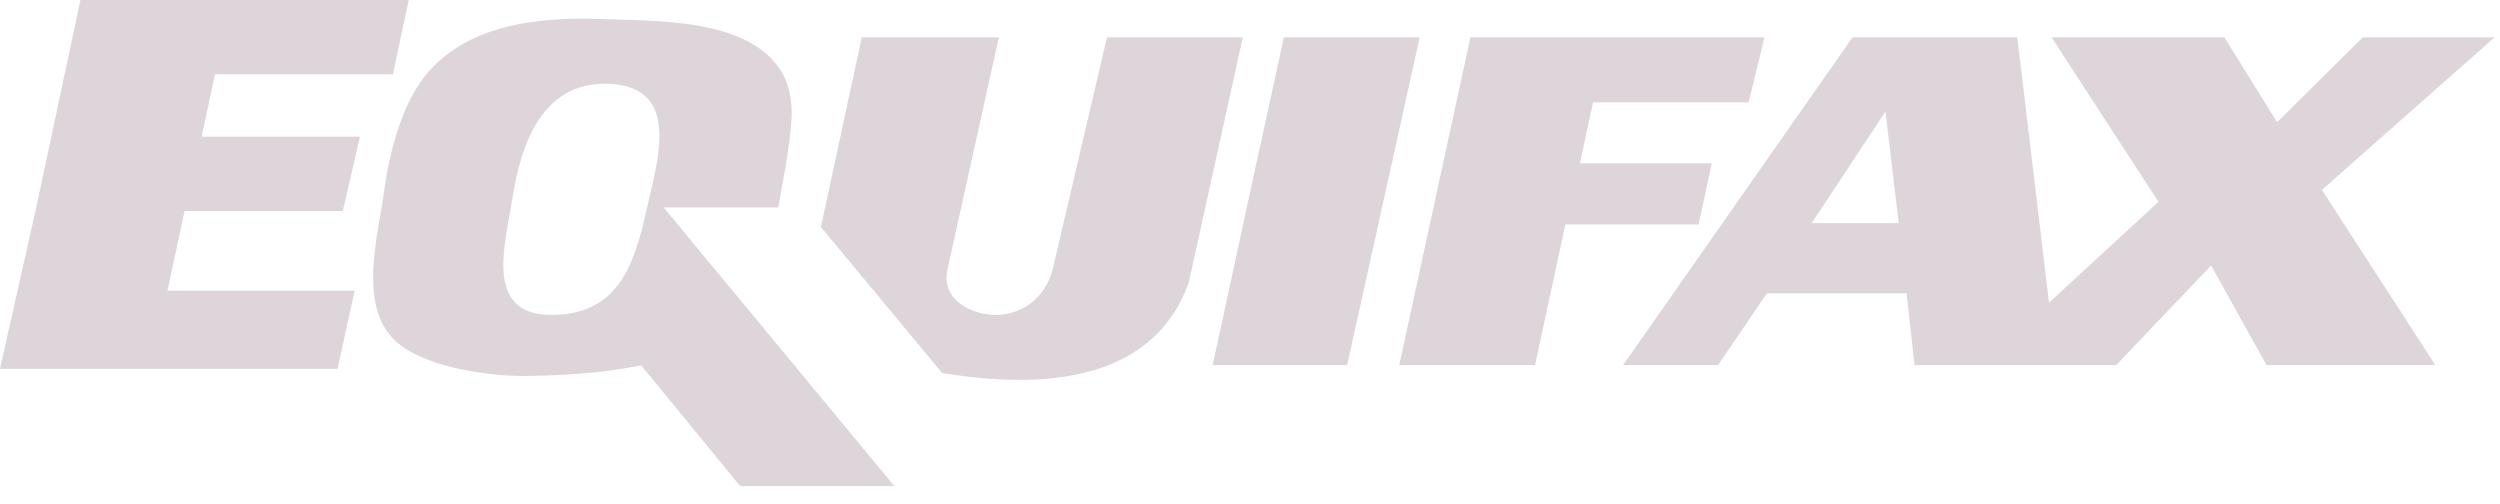 <?xml version="1.0" encoding="UTF-8"?>
<svg width="134px" height="27px" viewBox="0 0 134 27" version="1.1" xmlns="http://www.w3.org/2000/svg" xmlns:xlink="http://www.w3.org/1999/xlink">
    <!-- Generator: Sketch 47 (45396) - http://www.bohemiancoding.com/sketch -->
    <title>equifax</title>
    <desc>Created with Sketch.</desc>
    <defs></defs>
    <g id="Page-1" stroke="none" stroke-width="1" fill="none" fill-rule="evenodd">
        <g id="clients" transform="translate(-733, -17)" fill="#DED5DA">
            <g id="equifax" transform="translate(733, 17)">
                <path d="M21.059,3.983 L11.519,3.983 L10.812,7.325 L19.293,7.325 L18.374,11.309 L9.894,11.309 L8.975,15.576 L19.01,15.576 L18.092,19.771 L0,19.771 L1.979,10.953 L4.311,0 L21.908,0 L21.059,3.983 Z M35.57,11.117 L47.937,26.053 L39.669,26.053 L34.369,19.581 C32.343,19.988 30.344,20.124 28.283,20.153 C26.26,20.181 22.78,19.711 21.224,18.301 C19.132,16.404 20.289,12.535 20.592,10.229 C20.837,8.339 21.46,5.921 22.567,4.361 C24.714,1.336 28.77,0.894 32.178,1.018 C34.664,1.109 37.982,1.042 40.235,2.298 C41.806,3.179 42.523,4.524 42.425,6.353 C42.34,7.914 41.936,9.832 41.718,11.117 L35.57,11.117 Z M68.816,2 L76.095,2 L72.208,19.567 L65,19.567 L66.908,10.748 L68.816,2 Z M93.728,5.485 L85.389,5.485 L84.682,8.756 L91.749,8.756 L91.325,10.748 L91.042,12.028 L83.905,12.028 L82.279,19.567 L75,19.567 L78.816,2 L94.576,2 L93.728,5.485 Z M46.191,2 L53.54,2 L50.784,14.446 C50.447,15.967 51.867,16.761 53.084,16.867 C54.648,17.003 56.053,16.02 56.438,14.375 L59.335,2 L66.614,2 L63.716,15.157 C62.476,18.587 59.601,19.934 56.43,20.273 C54.462,20.482 52.379,20.303 50.501,19.994 L44,12.17 L46.191,2 Z M109.967,2 L119.225,2 L122.052,6.552 L126.645,2 L133.712,2 L124.455,10.179 L130.532,19.567 L121.486,19.567 L118.518,14.232 L113.429,19.567 L102.618,19.567 L102.193,15.726 L94.703,15.726 L92.087,19.567 L87,19.567 L99.297,2 L108.129,2 L109.826,16.224 L115.691,10.818 L109.967,2 Z M34.651,11.26 C35.215,8.711 36.525,4.774 32.814,4.503 C29.148,4.236 27.925,7.577 27.443,10.762 C27.103,13.004 25.917,16.851 29.493,16.879 C33.055,16.906 33.975,14.327 34.651,11.26 Z M97.105,11.957 L101.77,11.957 L101.062,5.982 L97.105,11.957 Z" id="Combined-Shape"></path>
            </g>
        </g>
    </g>
</svg>